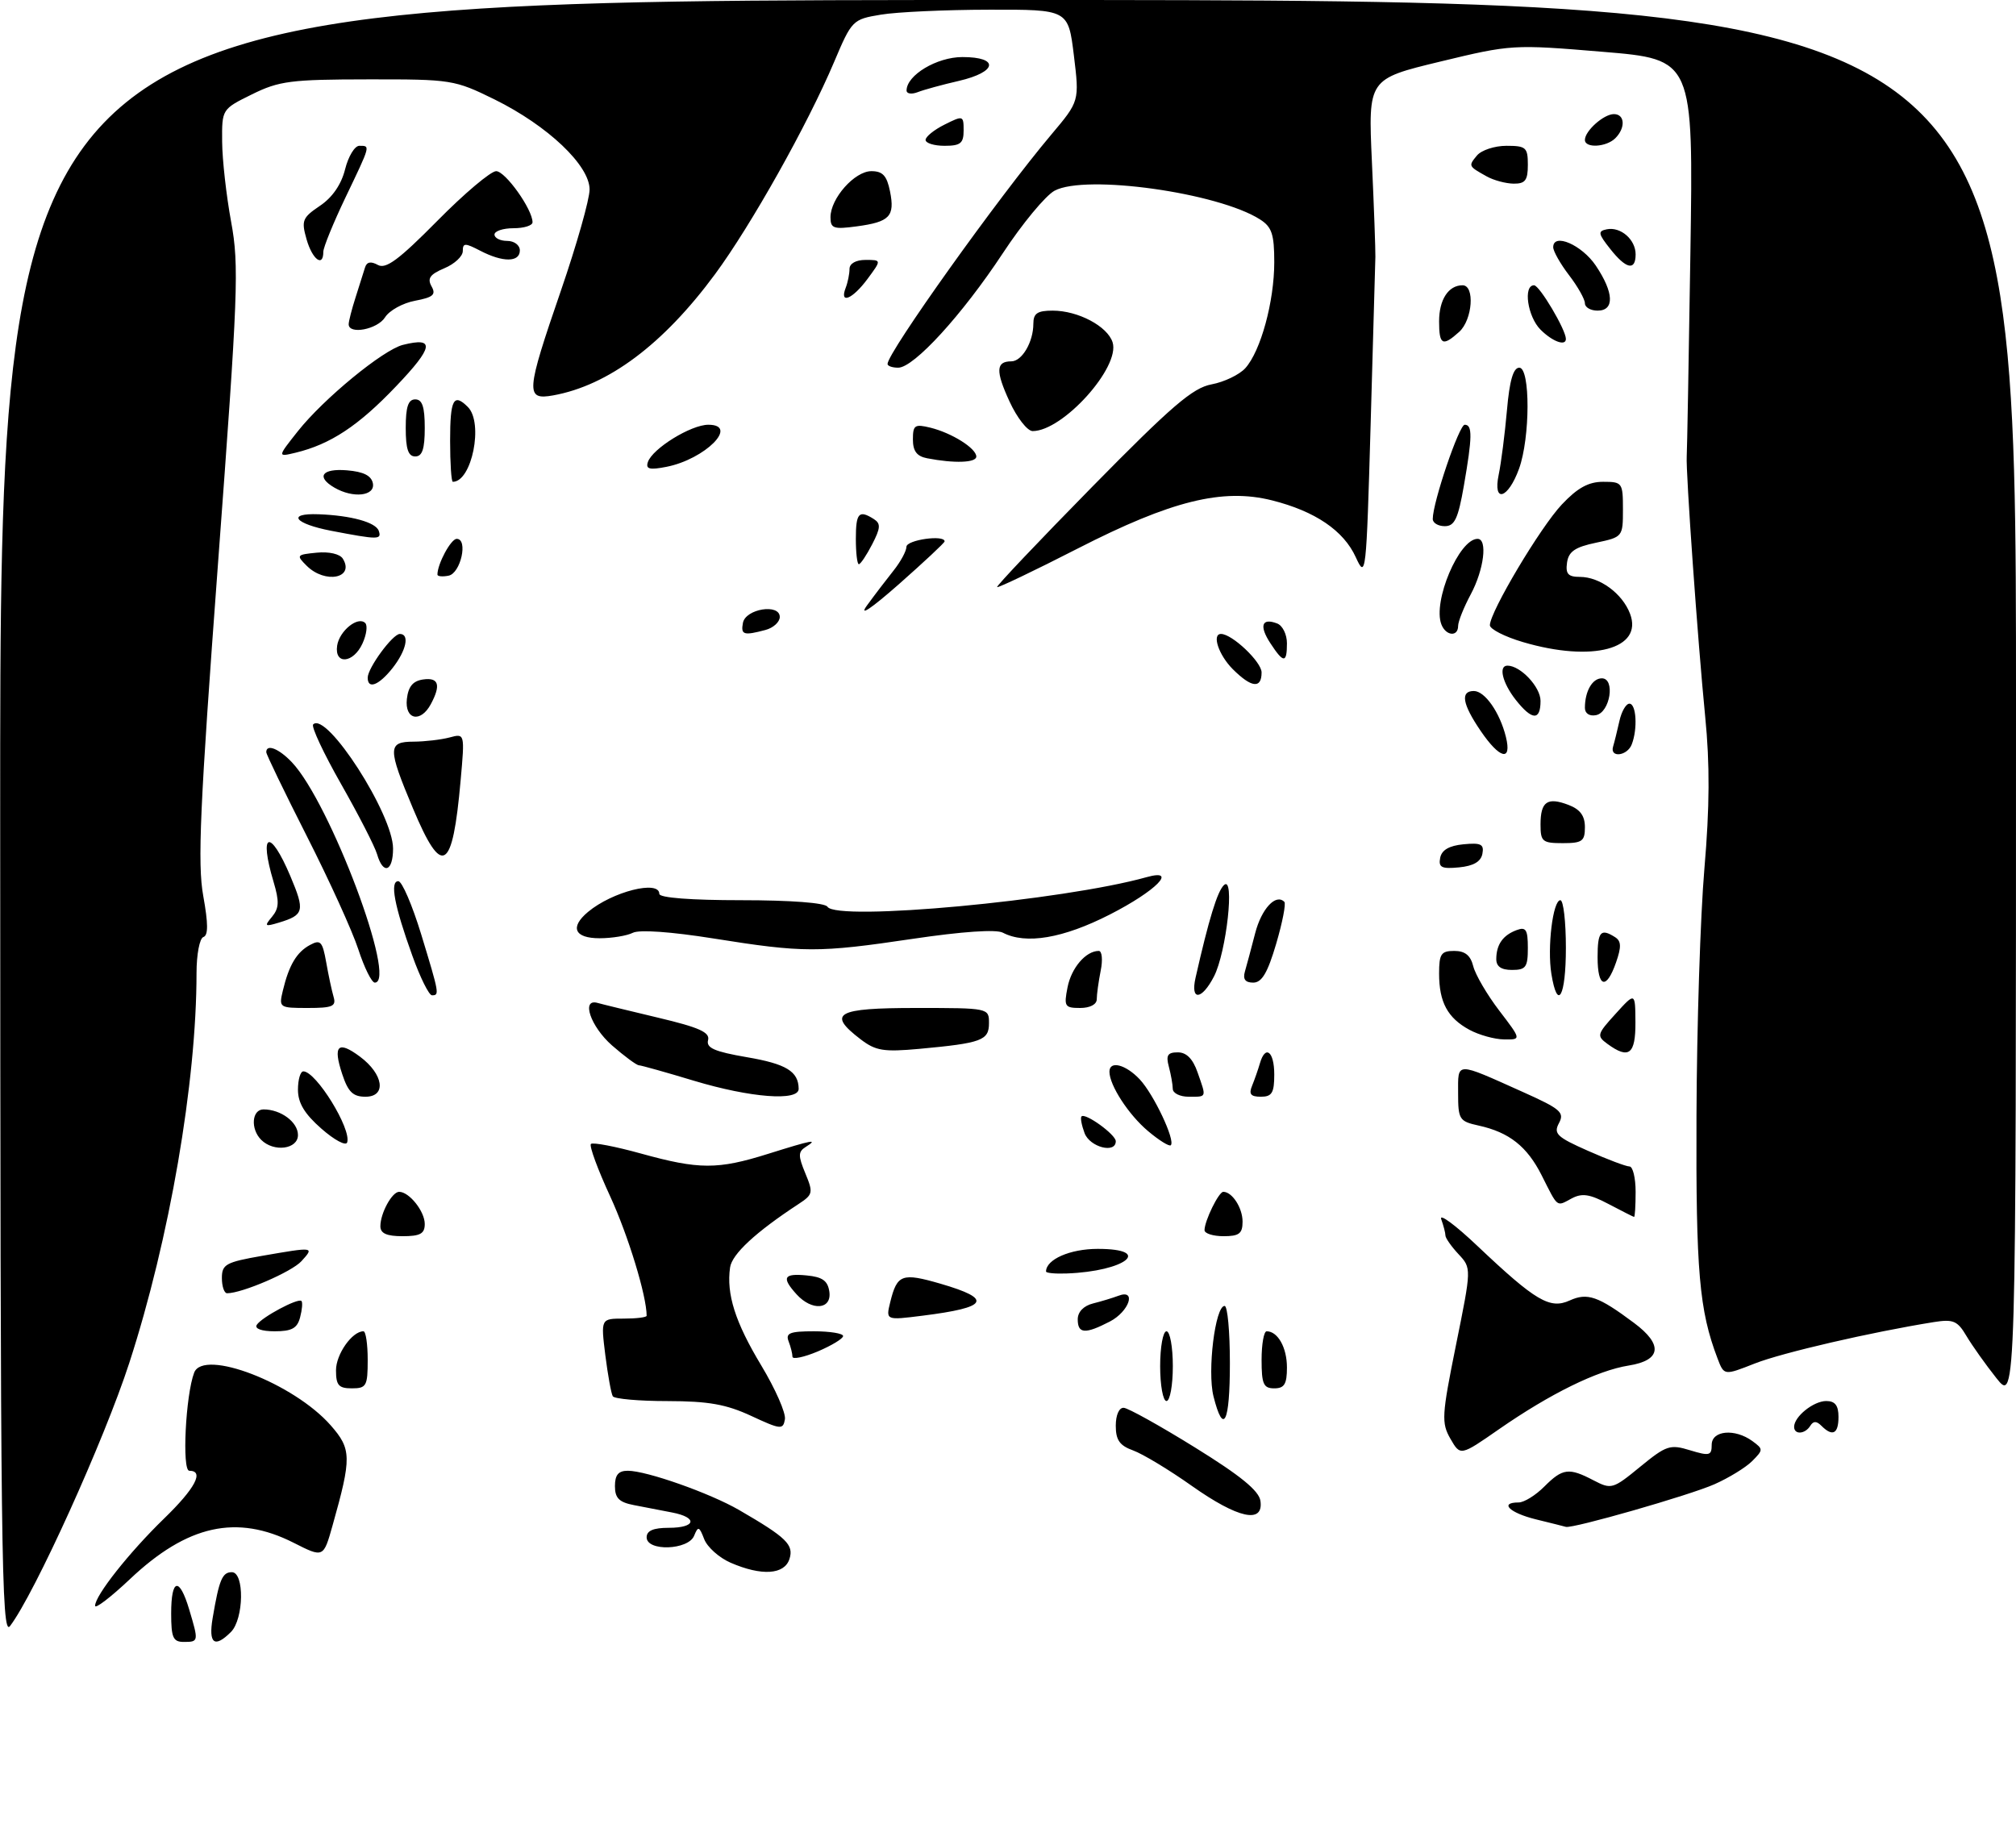 <?xml version="1.0" encoding="UTF-8" standalone="no"?>
<!DOCTYPE svg PUBLIC "-//W3C//DTD SVG 1.1//EN" "http://www.w3.org/Graphics/SVG/1.1/DTD/svg11.dtd" >
<svg xmlns="http://www.w3.org/2000/svg" xmlns:xlink="http://www.w3.org/1999/xlink" version="1.1" viewBox="0 0 318 291">
 <g >
 <path fill="currentColor"
d=" M 27.00 254.50 C 27.00 248.98 28.29 248.69 29.84 253.87 C 31.35 258.92 31.34 259.00 29.00 259.00 C 27.30 259.00 27.00 258.33 27.00 254.50 Z  M 33.54 255.25 C 34.57 249.17 35.06 248.00 36.57 248.00 C 38.58 248.00 38.47 255.38 36.43 257.43 C 33.84 260.02 32.86 259.28 33.54 255.25 Z  M 0.03 129.25 C 0.00 0.00 0.00 0.00 159.00 0.00 C 318.00 0.00 318.00 0.00 318.00 110.64 C 318.00 221.28 318.00 221.28 314.91 217.39 C 313.21 215.25 311.09 212.26 310.19 210.75 C 308.77 208.34 308.11 208.06 305.03 208.55 C 295.22 210.12 281.11 213.38 276.80 215.08 C 271.95 216.99 271.95 216.99 270.92 214.28 C 268.03 206.70 267.50 200.58 267.60 176.00 C 267.65 161.97 268.21 144.43 268.85 137.00 C 269.68 127.30 269.72 120.54 268.97 113.00 C 267.81 101.26 265.90 74.31 266.06 72.00 C 266.12 71.17 266.38 56.74 266.64 39.93 C 267.11 9.36 267.11 9.36 252.80 8.17 C 238.66 6.99 238.38 7.01 227.16 9.72 C 215.81 12.46 215.81 12.46 216.40 25.48 C 216.73 32.64 216.97 39.40 216.95 40.50 C 216.93 41.60 216.59 53.52 216.20 67.00 C 215.52 90.76 215.45 91.39 213.86 87.90 C 211.95 83.70 207.45 80.64 200.65 78.93 C 192.85 76.97 184.75 78.98 170.03 86.51 C 163.17 90.02 157.43 92.76 157.28 92.61 C 157.13 92.46 163.87 85.35 172.25 76.82 C 184.82 64.03 188.14 61.18 191.11 60.63 C 193.10 60.26 195.49 59.11 196.43 58.08 C 198.86 55.39 201.00 47.57 201.00 41.36 C 201.00 36.94 200.62 35.80 198.75 34.61 C 192.14 30.39 171.24 27.46 166.35 30.08 C 164.93 30.84 161.25 35.28 158.18 39.95 C 151.79 49.64 144.16 58.00 141.68 58.00 C 140.76 58.00 140.00 57.74 140.00 57.41 C 140.00 55.62 157.45 31.17 165.83 21.23 C 170.27 15.96 170.27 15.96 169.39 8.73 C 168.50 1.50 168.50 1.50 156.00 1.53 C 149.12 1.54 141.46 1.89 138.96 2.31 C 134.49 3.05 134.37 3.17 131.57 9.78 C 127.38 19.68 118.47 35.55 112.79 43.25 C 104.63 54.31 95.96 60.80 87.25 62.37 C 82.85 63.16 82.94 61.93 88.50 45.78 C 90.97 38.59 93.00 31.44 93.00 29.89 C 93.00 26.08 86.40 19.83 78.02 15.69 C 71.69 12.58 71.22 12.50 58.02 12.52 C 45.88 12.53 44.02 12.77 39.75 14.88 C 35.00 17.22 35.00 17.22 35.04 22.36 C 35.06 25.19 35.70 30.88 36.46 35.00 C 37.73 41.89 37.56 46.28 34.39 88.85 C 31.53 127.31 31.14 136.23 32.06 141.32 C 32.85 145.71 32.86 147.55 32.08 147.81 C 31.49 148.00 31.00 150.55 31.00 153.48 C 31.00 170.73 26.74 195.44 20.39 215.00 C 16.44 227.17 5.46 251.40 1.58 256.50 C 0.22 258.29 0.06 245.08 0.03 129.25 Z  M 15.00 253.30 C 15.00 251.68 20.39 244.87 25.88 239.54 C 30.81 234.76 32.26 232.00 29.86 232.00 C 28.68 232.00 29.28 220.03 30.63 216.52 C 32.10 212.70 46.33 218.20 52.16 224.83 C 55.46 228.59 55.48 229.90 52.46 240.62 C 51.02 245.74 51.02 245.74 46.34 243.37 C 37.34 238.81 29.54 240.54 20.49 249.10 C 17.47 251.95 15.00 253.84 15.00 253.30 Z  M 115.23 246.50 C 113.44 245.72 111.57 244.05 111.08 242.79 C 110.30 240.76 110.12 240.70 109.49 242.25 C 108.57 244.53 102.00 244.75 102.00 242.50 C 102.00 241.45 103.06 241.00 105.50 241.00 C 109.78 241.00 110.12 239.37 106.00 238.58 C 104.35 238.26 101.65 237.74 100.00 237.42 C 97.65 236.97 97.00 236.31 97.00 234.42 C 97.00 232.65 97.55 232.00 99.03 232.00 C 101.99 232.00 111.96 235.52 116.58 238.19 C 124.07 242.53 125.24 243.67 124.53 245.91 C 123.74 248.40 120.13 248.63 115.23 246.50 Z  M 242.25 239.66 C 238.11 238.64 236.44 237.00 239.55 237.00 C 240.40 237.00 242.22 235.88 243.59 234.50 C 246.49 231.60 247.47 231.47 251.38 233.52 C 254.17 234.97 254.42 234.90 258.72 231.37 C 262.85 227.99 263.43 227.80 266.59 228.77 C 269.64 229.70 270.00 229.61 270.00 227.91 C 270.00 225.63 273.65 225.30 276.42 227.32 C 278.15 228.59 278.15 228.70 276.38 230.48 C 275.37 231.49 272.69 233.13 270.43 234.13 C 266.51 235.87 248.05 241.16 247.00 240.85 C 246.72 240.77 244.59 240.23 242.25 239.66 Z  M 188.00 234.39 C 184.43 231.86 180.26 229.35 178.75 228.80 C 176.61 228.03 176.00 227.16 176.00 224.90 C 176.00 223.21 176.52 222.03 177.25 222.07 C 177.94 222.10 183.00 224.92 188.50 228.33 C 195.70 232.79 198.59 235.15 198.82 236.76 C 199.34 240.42 195.28 239.53 188.00 234.39 Z  M 228.79 226.96 C 227.35 224.44 227.41 223.32 229.67 212.14 C 232.12 200.04 232.12 200.04 230.06 197.83 C 228.93 196.62 228.00 195.29 228.00 194.89 C 228.00 194.49 227.70 193.34 227.34 192.33 C 226.97 191.32 229.56 193.23 233.09 196.58 C 242.22 205.22 244.48 206.56 247.60 205.14 C 250.39 203.87 252.10 204.46 257.75 208.68 C 262.36 212.11 262.05 214.58 256.92 215.40 C 251.94 216.19 244.53 219.84 236.43 225.46 C 230.36 229.68 230.36 229.68 228.79 226.96 Z  M 118.50 223.35 C 114.56 221.52 111.76 221.02 105.31 221.01 C 100.80 221.01 96.91 220.66 96.66 220.25 C 96.41 219.84 95.88 216.91 95.48 213.75 C 94.77 208.00 94.77 208.00 98.38 208.00 C 100.37 208.00 102.00 207.80 102.00 207.55 C 102.00 204.41 99.09 194.89 96.26 188.74 C 94.29 184.48 92.92 180.75 93.21 180.45 C 93.50 180.16 97.06 180.84 101.10 181.96 C 110.27 184.50 113.20 184.51 121.16 182.01 C 128.24 179.79 129.13 179.63 127.09 180.92 C 125.89 181.68 125.88 182.31 127.03 185.08 C 128.30 188.14 128.24 188.43 125.97 189.92 C 119.21 194.35 115.47 197.81 115.16 199.93 C 114.56 204.14 115.97 208.57 120.08 215.39 C 122.30 219.08 123.99 222.90 123.81 223.89 C 123.52 225.55 123.15 225.51 118.50 223.35 Z  M 283.00 225.07 C 283.00 223.46 286.06 221.00 288.07 221.00 C 289.46 221.00 290.00 221.70 290.00 223.50 C 290.00 226.18 289.07 226.67 287.31 224.91 C 286.53 224.13 286.04 224.13 285.55 224.91 C 284.73 226.24 283.00 226.35 283.00 225.07 Z  M 191.41 220.25 C 190.42 216.26 191.68 206.00 193.17 206.00 C 193.63 206.00 194.00 210.05 194.00 215.00 C 194.00 224.47 192.99 226.53 191.41 220.25 Z  M 183.00 215.50 C 183.00 212.47 183.45 210.00 184.00 210.00 C 184.55 210.00 185.00 212.47 185.00 215.50 C 185.00 218.53 184.55 221.00 184.00 221.00 C 183.45 221.00 183.00 218.53 183.00 215.50 Z  M 53.00 216.15 C 53.00 213.62 55.54 210.00 57.33 210.00 C 57.70 210.00 58.00 212.03 58.00 214.50 C 58.00 218.63 57.80 219.00 55.50 219.00 C 53.42 219.00 53.00 218.52 53.00 216.15 Z  M 199.00 214.50 C 199.00 212.03 199.36 210.00 199.80 210.00 C 201.56 210.00 203.00 212.57 203.00 215.70 C 203.00 218.33 202.60 219.00 201.00 219.00 C 199.30 219.00 199.00 218.33 199.00 214.50 Z  M 125.00 214.01 C 125.00 213.54 124.73 212.45 124.39 211.58 C 123.89 210.28 124.60 210.00 128.39 210.00 C 130.93 210.00 133.00 210.34 132.99 210.75 C 132.98 211.16 131.18 212.25 128.99 213.18 C 126.80 214.10 125.00 214.47 125.00 214.01 Z  M 40.50 208.99 C 41.25 207.79 47.03 204.70 47.55 205.22 C 47.76 205.42 47.66 206.58 47.34 207.79 C 46.89 209.53 46.03 210.00 43.32 210.00 C 41.27 210.00 40.13 209.59 40.50 208.99 Z  M 170.00 208.11 C 170.00 206.94 170.93 205.98 172.41 205.61 C 173.73 205.28 175.53 204.73 176.41 204.40 C 179.33 203.27 178.13 206.88 175.05 208.47 C 171.16 210.48 170.00 210.40 170.00 208.11 Z  M 140.43 205.38 C 141.51 201.01 142.27 200.73 148.37 202.50 C 156.67 204.92 155.92 206.24 145.51 207.54 C 139.72 208.27 139.72 208.27 140.43 205.38 Z  M 125.65 204.17 C 123.24 201.51 123.60 200.83 127.25 201.19 C 129.74 201.43 130.57 202.03 130.82 203.75 C 131.22 206.59 128.07 206.84 125.65 204.17 Z  M 35.00 201.60 C 35.00 199.44 35.62 199.10 41.33 198.10 C 49.58 196.67 49.61 196.67 47.55 198.94 C 46.03 200.62 38.20 204.00 35.82 204.00 C 35.37 204.00 35.00 202.92 35.00 201.60 Z  M 165.00 200.57 C 165.00 198.66 168.80 197.00 173.15 197.00 C 182.01 197.00 177.54 200.54 168.25 200.88 C 166.46 200.95 165.00 200.81 165.00 200.57 Z  M 60.00 193.43 C 60.00 191.37 61.84 188.00 62.96 188.00 C 64.55 188.00 67.00 191.08 67.00 193.07 C 67.00 194.61 66.29 195.00 63.50 195.00 C 60.99 195.00 60.00 194.56 60.00 193.43 Z  M 190.00 194.05 C 190.00 192.58 192.24 188.00 192.96 188.00 C 194.36 188.00 196.00 190.53 196.00 192.70 C 196.00 194.59 195.46 195.00 193.00 195.00 C 191.35 195.00 190.00 194.57 190.00 194.05 Z  M 253.74 189.93 C 250.75 188.35 249.55 188.17 247.90 189.05 C 245.48 190.35 245.80 190.60 243.18 185.40 C 240.88 180.84 238.06 178.61 233.24 177.55 C 230.19 176.88 230.00 176.59 230.00 172.45 C 230.00 167.43 229.48 167.44 240.21 172.25 C 246.17 174.92 246.81 175.48 245.91 177.16 C 245.02 178.83 245.57 179.36 250.48 181.53 C 253.55 182.89 256.49 184.00 257.03 184.00 C 257.56 184.00 258.00 185.80 258.00 188.00 C 258.00 190.20 257.89 191.98 257.75 191.96 C 257.61 191.93 255.81 191.02 253.74 189.93 Z  M 41.20 179.80 C 39.48 178.08 39.72 175.00 41.57 175.00 C 44.30 175.00 47.00 177.00 47.00 179.04 C 47.00 181.29 43.19 181.79 41.20 179.80 Z  M 50.70 178.04 C 48.03 175.70 47.00 173.98 47.00 171.90 C 47.00 170.30 47.38 169.00 47.85 169.00 C 49.86 169.00 55.47 178.10 54.76 180.21 C 54.56 180.81 52.74 179.83 50.70 178.04 Z  M 171.08 178.75 C 170.62 177.51 170.39 176.33 170.59 176.11 C 171.17 175.48 176.00 178.97 176.00 180.02 C 176.00 182.02 171.92 180.96 171.08 178.75 Z  M 181.09 178.42 C 178.02 175.84 175.00 171.19 175.00 169.05 C 175.00 167.25 177.56 167.90 179.78 170.26 C 182.00 172.63 185.43 179.90 184.68 180.65 C 184.45 180.89 182.83 179.89 181.09 178.42 Z  M 53.98 169.43 C 52.48 164.91 53.31 164.09 56.77 166.67 C 60.51 169.45 61.01 173.00 57.65 173.00 C 55.68 173.00 54.91 172.25 53.98 169.43 Z  M 109.50 170.49 C 105.10 169.16 101.18 168.06 100.78 168.04 C 100.39 168.02 98.48 166.60 96.53 164.90 C 93.15 161.92 91.63 157.47 94.25 158.20 C 94.94 158.40 99.24 159.44 103.80 160.53 C 110.30 162.07 112.01 162.84 111.69 164.07 C 111.37 165.30 112.68 165.88 117.79 166.76 C 124.02 167.82 125.95 169.00 125.98 171.75 C 126.01 173.75 118.39 173.16 109.50 170.49 Z  M 184.99 171.75 C 184.98 171.06 184.70 169.49 184.37 168.25 C 183.89 166.46 184.18 166.00 185.79 166.00 C 187.15 166.00 188.16 167.02 188.90 169.15 C 190.32 173.21 190.40 173.00 187.50 173.00 C 186.12 173.00 184.99 172.44 184.99 171.75 Z  M 197.51 171.25 C 197.90 170.29 198.45 168.71 198.73 167.75 C 199.59 164.75 201.00 165.83 201.00 169.50 C 201.00 172.39 200.63 173.00 198.89 173.00 C 197.28 173.00 196.95 172.59 197.51 171.25 Z  M 135.75 163.94 C 130.40 159.85 131.90 159.00 144.50 159.00 C 155.96 159.00 156.00 159.01 156.00 161.39 C 156.00 164.12 154.86 164.54 145.00 165.45 C 139.37 165.96 138.13 165.76 135.75 163.94 Z  M 253.56 164.67 C 251.83 163.40 251.90 163.15 254.84 159.92 C 257.94 156.50 257.94 156.50 257.97 161.25 C 258.00 166.31 256.94 167.14 253.56 164.67 Z  M 231.78 162.44 C 228.34 160.57 227.00 158.09 227.00 153.57 C 227.00 150.47 227.32 150.00 229.39 150.00 C 231.09 150.00 231.96 150.70 232.39 152.42 C 232.73 153.76 234.57 156.91 236.49 159.42 C 239.99 164.00 239.99 164.00 237.24 163.96 C 235.73 163.94 233.27 163.25 231.78 162.44 Z  M 44.62 156.25 C 45.58 152.23 46.81 150.17 48.92 149.05 C 50.55 148.17 50.87 148.51 51.45 151.77 C 51.81 153.82 52.34 156.29 52.62 157.25 C 53.06 158.74 52.45 159.00 48.55 159.00 C 44.05 159.00 43.97 158.95 44.62 156.25 Z  M 168.39 155.75 C 168.99 152.67 171.28 150.00 173.32 150.00 C 173.83 150.00 173.97 151.41 173.62 153.12 C 173.28 154.84 173.00 156.87 173.00 157.62 C 173.00 158.44 171.94 159.00 170.38 159.00 C 167.95 159.00 167.80 158.75 168.39 155.75 Z  M 65.04 150.75 C 62.19 142.84 61.47 139.00 62.83 139.00 C 63.41 139.00 65.03 142.78 66.44 147.39 C 69.30 156.78 69.34 157.00 68.14 157.00 C 67.67 157.00 66.27 154.19 65.04 150.75 Z  M 188.58 154.25 C 190.68 144.97 192.03 140.58 193.07 139.61 C 194.81 137.99 193.46 150.20 191.49 154.03 C 189.55 157.78 187.75 157.92 188.58 154.25 Z  M 244.71 153.61 C 244.04 149.45 244.95 142.00 246.13 142.00 C 246.61 142.00 247.00 145.38 247.00 149.50 C 247.00 157.23 245.68 159.60 244.71 153.61 Z  M 56.52 149.75 C 55.58 146.86 51.92 138.83 48.40 131.90 C 44.88 124.96 42.00 119.00 42.00 118.65 C 42.00 117.29 44.01 118.09 46.05 120.25 C 52.06 126.60 62.73 155.00 59.12 155.00 C 58.63 155.00 57.46 152.64 56.52 149.75 Z  M 196.37 153.25 C 196.65 152.29 197.38 149.56 197.99 147.20 C 198.99 143.34 201.25 140.91 202.59 142.26 C 202.87 142.54 202.29 145.52 201.30 148.88 C 199.95 153.46 199.04 155.00 197.68 155.00 C 196.42 155.00 196.02 154.46 196.37 153.25 Z  M 252.00 151.00 C 252.00 146.95 252.49 146.39 254.76 147.83 C 255.74 148.45 255.77 149.36 254.91 151.82 C 253.39 156.20 252.00 155.81 252.00 151.00 Z  M 236.02 151.25 C 236.04 148.97 237.08 147.51 239.25 146.71 C 240.70 146.17 241.00 146.65 241.00 149.53 C 241.00 152.56 240.69 153.00 238.50 153.00 C 236.78 153.00 236.00 152.45 236.02 151.25 Z  M 112.50 148.03 C 105.84 146.97 100.83 146.62 99.82 147.14 C 98.89 147.61 96.53 148.00 94.57 148.00 C 90.61 148.00 89.85 146.27 92.75 143.85 C 96.59 140.64 104.00 138.77 104.00 141.00 C 104.00 141.62 108.98 142.00 116.94 142.00 C 124.75 142.00 130.13 142.41 130.52 143.03 C 131.96 145.37 167.73 142.05 180.88 138.36 C 185.88 136.97 182.35 140.54 175.08 144.25 C 167.70 148.02 161.81 149.02 158.18 147.12 C 157.14 146.57 151.75 146.94 144.00 148.09 C 129.07 150.31 126.74 150.30 112.50 148.03 Z  M 42.91 144.61 C 44.03 143.26 44.07 142.19 43.15 139.10 C 40.79 131.23 42.59 130.61 45.80 138.20 C 48.12 143.70 47.97 144.33 44.01 145.53 C 41.76 146.21 41.65 146.12 42.91 144.61 Z  M 59.48 134.75 C 59.12 133.51 56.56 128.53 53.81 123.69 C 51.05 118.84 49.06 114.60 49.40 114.27 C 51.51 112.15 62.00 128.45 62.00 133.85 C 62.00 137.49 60.44 138.05 59.48 134.75 Z  M 227.17 135.32 C 227.41 134.08 228.58 133.40 230.84 133.18 C 233.61 132.91 234.12 133.17 233.83 134.68 C 233.59 135.92 232.42 136.60 230.16 136.82 C 227.39 137.09 226.88 136.83 227.17 135.32 Z  M 65.14 127.52 C 61.13 117.97 61.14 117.00 65.25 116.99 C 67.04 116.98 69.58 116.68 70.91 116.33 C 73.32 115.68 73.32 115.68 72.66 123.09 C 71.38 137.55 69.75 138.51 65.14 127.52 Z  M 243.00 130.06 C 243.00 126.44 244.07 125.69 247.42 126.97 C 249.25 127.67 250.00 128.68 250.00 130.48 C 250.00 132.69 249.58 133.00 246.50 133.00 C 243.29 133.00 243.00 132.75 243.00 130.06 Z  M 233.54 115.27 C 230.66 111.04 230.32 109.00 232.48 109.00 C 234.22 109.00 236.59 112.39 237.54 116.25 C 238.51 120.20 236.56 119.72 233.54 115.27 Z  M 254.45 117.75 C 254.66 117.06 255.10 115.26 255.44 113.75 C 255.77 112.24 256.48 111.00 257.02 111.00 C 258.11 111.00 258.34 114.96 257.39 117.42 C 256.68 119.27 253.88 119.59 254.45 117.75 Z  M 64.18 110.25 C 64.41 108.28 65.14 107.41 66.75 107.18 C 69.20 106.83 69.58 108.05 67.96 111.07 C 66.35 114.08 63.81 113.54 64.18 110.25 Z  M 239.07 110.37 C 236.99 107.71 236.33 105.00 237.78 105.00 C 239.84 105.00 243.00 108.36 243.00 110.56 C 243.00 113.72 241.66 113.66 239.07 110.37 Z  M 250.00 111.66 C 250.00 109.04 251.17 107.00 252.67 107.00 C 254.83 107.00 253.98 112.39 251.75 112.81 C 250.72 113.01 250.00 112.54 250.00 111.66 Z  M 58.00 106.90 C 58.00 105.37 61.94 100.00 63.07 100.00 C 64.65 100.00 64.10 102.60 61.93 105.37 C 59.77 108.10 58.00 108.80 58.00 106.90 Z  M 194.45 105.55 C 192.23 103.32 191.12 100.00 192.60 100.00 C 194.35 100.00 199.00 104.41 199.00 106.07 C 199.00 108.68 197.41 108.50 194.45 105.55 Z  M 53.18 101.85 C 53.53 99.51 56.47 97.14 57.61 98.28 C 58.01 98.67 57.81 100.12 57.18 101.50 C 55.75 104.64 52.73 104.91 53.18 101.85 Z  M 200.39 101.47 C 198.58 98.71 199.03 97.41 201.46 98.35 C 202.31 98.67 203.00 100.08 203.00 101.47 C 203.00 104.65 202.47 104.65 200.39 101.47 Z  M 240.25 101.29 C 237.36 100.44 235.01 99.24 235.01 98.62 C 235.04 96.49 242.98 83.16 246.36 79.58 C 248.84 76.95 250.57 76.00 252.87 76.00 C 255.90 76.00 256.00 76.14 256.00 80.36 C 256.00 84.68 255.96 84.72 251.75 85.61 C 248.44 86.30 247.43 87.00 247.18 88.75 C 246.93 90.53 247.35 91.00 249.21 91.00 C 252.35 91.00 255.90 93.61 257.12 96.81 C 259.23 102.37 251.18 104.51 240.25 101.29 Z  M 117.19 98.25 C 117.61 96.03 123.00 95.17 123.00 97.32 C 123.00 98.11 121.99 99.04 120.75 99.37 C 117.30 100.29 116.83 100.14 117.19 98.25 Z  M 227.36 98.49 C 225.97 94.88 230.15 85.00 233.07 85.00 C 234.68 85.00 234.08 89.85 232.00 93.74 C 230.90 95.79 230.00 98.04 230.00 98.74 C 230.00 100.50 228.06 100.32 227.36 98.49 Z  M 136.76 95.50 C 137.96 93.85 139.85 91.38 140.95 90.00 C 142.05 88.62 142.97 86.94 142.98 86.25 C 143.00 85.16 149.00 84.31 149.00 85.40 C 149.00 85.62 145.75 88.65 141.79 92.15 C 137.37 96.04 135.42 97.34 136.76 95.50 Z  M 48.38 89.25 C 46.70 87.58 46.77 87.49 49.96 87.18 C 51.90 86.99 53.62 87.38 54.08 88.13 C 55.98 91.21 51.29 92.14 48.38 89.25 Z  M 69.00 90.64 C 69.00 88.94 71.13 85.00 72.04 85.00 C 73.88 85.00 72.67 90.45 70.75 90.81 C 69.79 91.00 69.00 90.92 69.00 90.64 Z  M 135.00 85.00 C 135.00 80.91 135.48 80.38 137.84 81.88 C 138.95 82.59 138.91 83.28 137.57 85.87 C 136.68 87.59 135.74 89.00 135.47 89.00 C 135.21 89.00 135.00 87.20 135.00 85.00 Z  M 52.25 83.73 C 46.44 82.61 45.16 80.93 50.25 81.12 C 55.38 81.31 59.30 82.39 59.75 83.75 C 60.22 85.15 59.66 85.15 52.25 83.73 Z  M 226.00 81.86 C 226.00 79.25 230.16 67.00 231.04 67.00 C 232.28 67.00 232.25 68.90 230.90 76.67 C 230.00 81.83 229.44 83.00 227.90 83.00 C 226.85 83.00 226.00 82.49 226.00 81.86 Z  M 52.75 76.92 C 49.81 75.21 50.79 73.86 54.74 74.19 C 57.36 74.41 58.58 75.03 58.82 76.25 C 59.19 78.25 55.70 78.64 52.75 76.92 Z  M 236.40 74.88 C 236.79 73.02 237.37 68.46 237.70 64.75 C 238.11 60.03 238.70 58.00 239.65 58.00 C 241.40 58.00 241.38 69.04 239.61 73.94 C 237.88 78.72 235.45 79.44 236.40 74.88 Z  M 71.00 69.50 C 71.00 63.00 71.55 61.95 73.80 64.20 C 76.30 66.70 74.43 76.00 71.43 76.00 C 71.19 76.00 71.00 73.08 71.00 69.50 Z  M 102.19 72.90 C 102.89 70.77 108.99 67.00 111.73 67.00 C 116.64 67.00 111.22 72.44 105.12 73.64 C 102.47 74.16 101.83 74.00 102.19 72.90 Z  M 146.25 72.29 C 144.62 71.98 144.00 71.16 144.00 69.32 C 144.00 67.06 144.29 66.86 146.75 67.46 C 150.15 68.30 154.00 70.72 154.00 72.02 C 154.00 73.00 150.53 73.12 146.25 72.29 Z  M 46.99 68.01 C 51.04 62.90 60.43 55.18 63.56 54.40 C 68.66 53.12 68.40 54.73 62.48 60.93 C 56.54 67.17 52.13 70.08 46.63 71.41 C 43.75 72.10 43.75 72.10 46.99 68.01 Z  M 64.00 67.50 C 64.00 64.17 64.39 63.00 65.50 63.00 C 66.61 63.00 67.00 64.17 67.00 67.50 C 67.00 70.83 66.61 72.00 65.50 72.00 C 64.39 72.00 64.00 70.83 64.00 67.50 Z  M 159.24 63.33 C 157.02 58.52 157.09 57.00 159.52 57.00 C 161.21 57.00 163.00 53.94 163.00 51.07 C 163.00 49.43 163.63 49.00 166.05 49.00 C 170.05 49.00 174.69 51.46 175.50 54.00 C 176.74 57.92 167.66 68.00 162.89 68.00 C 162.06 68.00 160.42 65.90 159.24 63.33 Z  M 227.00 50.70 C 227.00 47.27 228.47 45.00 230.70 45.00 C 232.67 45.00 232.28 50.44 230.17 52.35 C 227.55 54.71 227.00 54.43 227.00 50.70 Z  M 243.00 52.00 C 240.95 49.95 240.23 45.00 241.98 45.00 C 242.84 45.00 247.00 52.02 247.00 53.46 C 247.00 54.66 244.88 53.88 243.00 52.00 Z  M 55.00 51.15 C 55.00 50.68 55.49 48.77 56.09 46.90 C 56.69 45.03 57.36 42.91 57.58 42.19 C 57.85 41.31 58.49 41.18 59.60 41.79 C 60.86 42.50 62.91 40.98 68.97 34.85 C 73.23 30.53 77.42 27.00 78.26 27.00 C 79.71 27.00 84.00 33.02 84.00 35.06 C 84.00 35.58 82.65 36.00 81.00 36.00 C 79.35 36.00 78.00 36.45 78.00 37.00 C 78.00 37.55 78.90 38.00 80.00 38.00 C 81.11 38.00 82.00 38.67 82.00 39.50 C 82.00 41.39 79.32 41.41 75.75 39.55 C 73.34 38.30 73.00 38.30 73.00 39.61 C 73.00 40.43 71.69 41.65 70.08 42.32 C 67.82 43.28 67.37 43.91 68.07 45.17 C 68.81 46.48 68.33 46.90 65.47 47.44 C 63.54 47.80 61.41 48.98 60.74 50.05 C 59.54 51.96 55.00 52.83 55.00 51.15 Z  M 250.00 47.84 C 250.00 47.21 248.88 45.21 247.50 43.41 C 246.12 41.61 245.00 39.62 245.00 39.00 C 245.00 36.67 249.51 38.62 251.72 41.90 C 254.58 46.16 254.70 49.00 252.00 49.00 C 250.90 49.00 250.00 48.48 250.00 47.84 Z  M 133.39 45.42 C 133.73 44.55 134.00 43.20 134.00 42.42 C 134.00 41.57 135.01 41.00 136.53 41.00 C 139.06 41.00 139.06 41.00 136.84 44.00 C 134.48 47.19 132.38 48.06 133.39 45.42 Z  M 253.98 39.25 C 252.08 36.85 252.02 36.46 253.45 36.17 C 255.63 35.73 258.00 37.78 258.00 40.12 C 258.00 42.78 256.50 42.45 253.98 39.25 Z  M 48.36 37.76 C 47.51 34.79 47.69 34.34 50.46 32.47 C 52.42 31.16 53.83 29.11 54.43 26.72 C 54.94 24.67 55.95 23.00 56.68 23.00 C 58.44 23.00 58.49 22.81 54.50 31.14 C 52.58 35.16 51.00 39.02 51.00 39.72 C 51.00 42.23 49.27 40.94 48.36 37.76 Z  M 131.00 34.27 C 131.00 31.29 134.81 27.00 137.45 27.00 C 139.24 27.00 139.89 27.71 140.39 30.19 C 141.18 34.14 140.34 35.01 135.12 35.71 C 131.48 36.20 131.00 36.03 131.00 34.27 Z  M 234.50 27.82 C 231.60 26.20 231.60 26.19 232.98 24.52 C 233.68 23.69 235.76 23.00 237.62 23.00 C 240.71 23.00 241.00 23.26 241.00 26.00 C 241.00 28.45 240.59 28.99 238.75 28.97 C 237.51 28.95 235.60 28.44 234.50 27.82 Z  M 146.00 22.07 C 146.00 21.56 147.35 20.47 149.00 19.65 C 151.92 18.19 152.00 18.22 152.00 20.58 C 152.00 22.60 151.51 23.00 149.00 23.00 C 147.35 23.00 146.00 22.58 146.00 22.07 Z  M 250.00 22.07 C 250.00 20.65 252.97 18.00 254.57 18.00 C 256.31 18.00 256.44 20.16 254.80 21.80 C 253.38 23.22 250.00 23.41 250.00 22.07 Z  M 143.00 14.28 C 143.00 11.86 147.77 9.00 151.81 9.00 C 157.67 9.00 157.32 11.35 151.25 12.76 C 148.64 13.36 145.71 14.16 144.75 14.54 C 143.79 14.91 143.00 14.79 143.00 14.28 Z "/>
</g>
</svg>